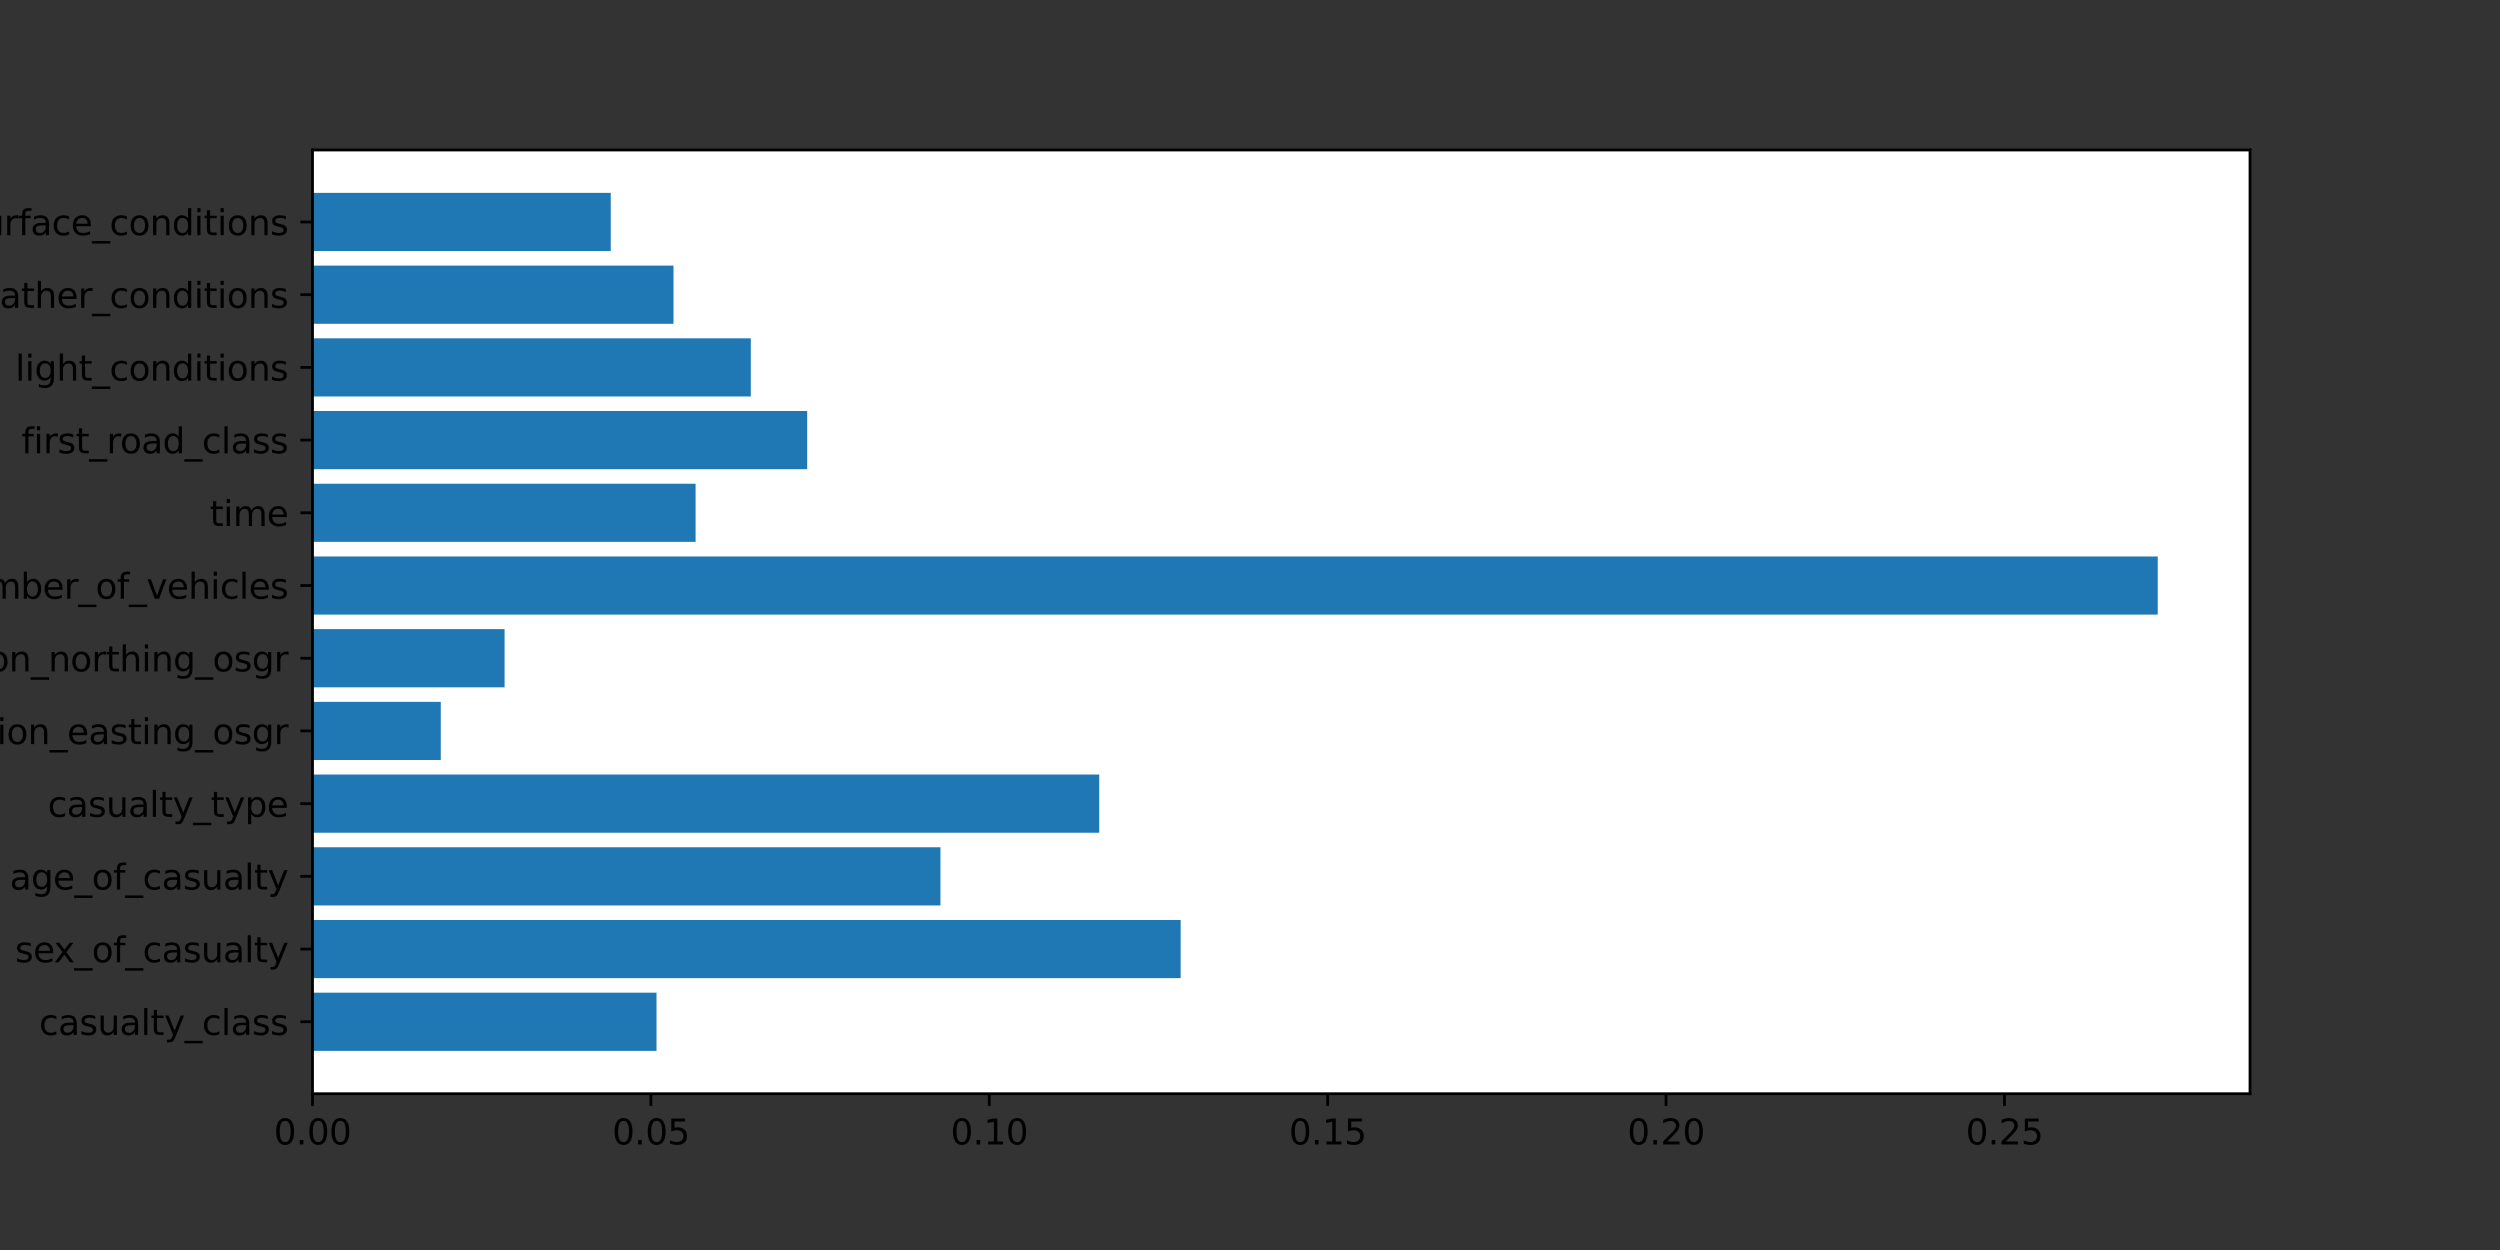 <?xml version="1.0" encoding="utf-8" standalone="no"?>
<!DOCTYPE svg PUBLIC "-//W3C//DTD SVG 1.1//EN"
  "http://www.w3.org/Graphics/SVG/1.1/DTD/svg11.dtd">
<svg xmlns:xlink="http://www.w3.org/1999/xlink" width="720pt" height="360pt" viewBox="0 0 720 360" xmlns="http://www.w3.org/2000/svg" version="1.1">
 <rect x="0" y="0" width="720" height="360" fill="#333333" stroke="none"/>
 <defs>
  <style type="text/css">*{stroke-linejoin: round; stroke-linecap: butt}</style>
 </defs>
 <g id="figure_1">
  <g id="patch_1">
   <path d="M 0 360 
L 720 360 
L 720 0 
L 0 0 
L 0 360 
z
" style="fill: none"/>
  </g>
  <g id="axes_1">
   <g id="patch_2">
    <path d="M 90 315 
L 648 315 
L 648 43.2 
L 90 43.2 
z
" style="fill: #ffffff"/>
   </g>
   <g id="patch_3">
    <path d="M 90 302.645 
L 189.076 302.645 
L 189.076 285.894 
L 90 285.894 
z
" clip-path="url(#p8b4695b7bd)" style="fill: #1f77b4"/>
   </g>
   <g id="patch_4">
    <path d="M 90 281.706 
L 340.026 281.706 
L 340.026 264.954 
L 90 264.954 
z
" clip-path="url(#p8b4695b7bd)" style="fill: #1f77b4"/>
   </g>
   <g id="patch_5">
    <path d="M 90 260.766 
L 270.849 260.766 
L 270.849 244.014 
L 90 244.014 
z
" clip-path="url(#p8b4695b7bd)" style="fill: #1f77b4"/>
   </g>
   <g id="patch_6">
    <path d="M 90 239.826 
L 316.58 239.826 
L 316.58 223.074 
L 90 223.074 
z
" clip-path="url(#p8b4695b7bd)" style="fill: #1f77b4"/>
   </g>
   <g id="patch_7">
    <path d="M 90 218.886 
L 126.938 218.886 
L 126.938 202.134 
L 90 202.134 
z
" clip-path="url(#p8b4695b7bd)" style="fill: #1f77b4"/>
   </g>
   <g id="patch_8">
    <path d="M 90 197.946 
L 145.319 197.946 
L 145.319 181.194 
L 90 181.194 
z
" clip-path="url(#p8b4695b7bd)" style="fill: #1f77b4"/>
   </g>
   <g id="patch_9">
    <path d="M 90 177.006 
L 621.429 177.006 
L 621.429 160.254 
L 90 160.254 
z
" clip-path="url(#p8b4695b7bd)" style="fill: #1f77b4"/>
   </g>
   <g id="patch_10">
    <path d="M 90 156.066 
L 200.329 156.066 
L 200.329 139.314 
L 90 139.314 
z
" clip-path="url(#p8b4695b7bd)" style="fill: #1f77b4"/>
   </g>
   <g id="patch_11">
    <path d="M 90 135.126 
L 232.469 135.126 
L 232.469 118.374 
L 90 118.374 
z
" clip-path="url(#p8b4695b7bd)" style="fill: #1f77b4"/>
   </g>
   <g id="patch_12">
    <path d="M 90 114.186 
L 216.231 114.186 
L 216.231 97.434 
L 90 97.434 
z
" clip-path="url(#p8b4695b7bd)" style="fill: #1f77b4"/>
   </g>
   <g id="patch_13">
    <path d="M 90 93.246 
L 193.966 93.246 
L 193.966 76.494 
L 90 76.494 
z
" clip-path="url(#p8b4695b7bd)" style="fill: #1f77b4"/>
   </g>
   <g id="patch_14">
    <path d="M 90 72.306 
L 175.894 72.306 
L 175.894 55.555 
L 90 55.555 
z
" clip-path="url(#p8b4695b7bd)" style="fill: #1f77b4"/>
   </g>
   <g id="matplotlib.axis_1">
    <g id="xtick_1">
     <g id="line2d_1">
      <defs>
       <path id="m8af95163ed" d="M 0 0 
L 0 3.5 
" style="stroke: #000000; stroke-width: 0.8"/>
      </defs>
      <g>
       <use xlink:href="#m8af95163ed" x="90" y="315" style="stroke: #000000; stroke-width: 0.8"/>
      </g>
     </g>
     <g id="text_1">
      <!-- 0.00 -->
      <g transform="translate(78.867 329.598)scale(0.1 -0.1)">
       <defs>
        <path id="DejaVuSans-30" d="M 2034 4250 
Q 1547 4250 1301 3770 
Q 1056 3291 1056 2328 
Q 1056 1369 1301 889 
Q 1547 409 2034 409 
Q 2525 409 2770 889 
Q 3016 1369 3016 2328 
Q 3016 3291 2770 3770 
Q 2525 4250 2034 4250 
z
M 2034 4750 
Q 2819 4750 3233 4129 
Q 3647 3509 3647 2328 
Q 3647 1150 3233 529 
Q 2819 -91 2034 -91 
Q 1250 -91 836 529 
Q 422 1150 422 2328 
Q 422 3509 836 4129 
Q 1250 4750 2034 4750 
z
" transform="scale(0.016)"/>
        <path id="DejaVuSans-2e" d="M 684 794 
L 1344 794 
L 1344 0 
L 684 0 
L 684 794 
z
" transform="scale(0.016)"/>
       </defs>
       <use xlink:href="#DejaVuSans-30"/>
       <use xlink:href="#DejaVuSans-2e" x="63.623"/>
       <use xlink:href="#DejaVuSans-30" x="95.41"/>
       <use xlink:href="#DejaVuSans-30" x="159.033"/>
      </g>
     </g>
    </g>
    <g id="xtick_2">
     <g id="line2d_2">
      <g>
       <use xlink:href="#m8af95163ed" x="187.455" y="315" style="stroke: #000000; stroke-width: 0.8"/>
      </g>
     </g>
     <g id="text_2">
      <!-- 0.05 -->
      <g transform="translate(176.322 329.598)scale(0.1 -0.1)">
       <defs>
        <path id="DejaVuSans-35" d="M 691 4666 
L 3169 4666 
L 3169 4134 
L 1269 4134 
L 1269 2991 
Q 1406 3038 1543 3061 
Q 1681 3084 1819 3084 
Q 2600 3084 3056 2656 
Q 3513 2228 3513 1497 
Q 3513 744 3044 326 
Q 2575 -91 1722 -91 
Q 1428 -91 1123 -41 
Q 819 9 494 109 
L 494 744 
Q 775 591 1075 516 
Q 1375 441 1709 441 
Q 2250 441 2565 725 
Q 2881 1009 2881 1497 
Q 2881 1984 2565 2268 
Q 2250 2553 1709 2553 
Q 1456 2553 1204 2497 
Q 953 2441 691 2322 
L 691 4666 
z
" transform="scale(0.016)"/>
       </defs>
       <use xlink:href="#DejaVuSans-30"/>
       <use xlink:href="#DejaVuSans-2e" x="63.623"/>
       <use xlink:href="#DejaVuSans-30" x="95.41"/>
       <use xlink:href="#DejaVuSans-35" x="159.033"/>
      </g>
     </g>
    </g>
    <g id="xtick_3">
     <g id="line2d_3">
      <g>
       <use xlink:href="#m8af95163ed" x="284.911" y="315" style="stroke: #000000; stroke-width: 0.8"/>
      </g>
     </g>
     <g id="text_3">
      <!-- 0.10 -->
      <g transform="translate(273.778 329.598)scale(0.1 -0.1)">
       <defs>
        <path id="DejaVuSans-31" d="M 794 531 
L 1825 531 
L 1825 4091 
L 703 3866 
L 703 4441 
L 1819 4666 
L 2450 4666 
L 2450 531 
L 3481 531 
L 3481 0 
L 794 0 
L 794 531 
z
" transform="scale(0.016)"/>
       </defs>
       <use xlink:href="#DejaVuSans-30"/>
       <use xlink:href="#DejaVuSans-2e" x="63.623"/>
       <use xlink:href="#DejaVuSans-31" x="95.41"/>
       <use xlink:href="#DejaVuSans-30" x="159.033"/>
      </g>
     </g>
    </g>
    <g id="xtick_4">
     <g id="line2d_4">
      <g>
       <use xlink:href="#m8af95163ed" x="382.366" y="315" style="stroke: #000000; stroke-width: 0.8"/>
      </g>
     </g>
     <g id="text_4">
      <!-- 0.15 -->
      <g transform="translate(371.233 329.598)scale(0.1 -0.1)">
       <use xlink:href="#DejaVuSans-30"/>
       <use xlink:href="#DejaVuSans-2e" x="63.623"/>
       <use xlink:href="#DejaVuSans-31" x="95.41"/>
       <use xlink:href="#DejaVuSans-35" x="159.033"/>
      </g>
     </g>
    </g>
    <g id="xtick_5">
     <g id="line2d_5">
      <g>
       <use xlink:href="#m8af95163ed" x="479.821" y="315" style="stroke: #000000; stroke-width: 0.8"/>
      </g>
     </g>
     <g id="text_5">
      <!-- 0.20 -->
      <g transform="translate(468.688 329.598)scale(0.1 -0.1)">
       <defs>
        <path id="DejaVuSans-32" d="M 1228 531 
L 3431 531 
L 3431 0 
L 469 0 
L 469 531 
Q 828 903 1448 1529 
Q 2069 2156 2228 2338 
Q 2531 2678 2651 2914 
Q 2772 3150 2772 3378 
Q 2772 3750 2511 3984 
Q 2250 4219 1831 4219 
Q 1534 4219 1204 4116 
Q 875 4013 500 3803 
L 500 4441 
Q 881 4594 1212 4672 
Q 1544 4750 1819 4750 
Q 2544 4750 2975 4387 
Q 3406 4025 3406 3419 
Q 3406 3131 3298 2873 
Q 3191 2616 2906 2266 
Q 2828 2175 2409 1742 
Q 1991 1309 1228 531 
z
" transform="scale(0.016)"/>
       </defs>
       <use xlink:href="#DejaVuSans-30"/>
       <use xlink:href="#DejaVuSans-2e" x="63.623"/>
       <use xlink:href="#DejaVuSans-32" x="95.41"/>
       <use xlink:href="#DejaVuSans-30" x="159.033"/>
      </g>
     </g>
    </g>
    <g id="xtick_6">
     <g id="line2d_6">
      <g>
       <use xlink:href="#m8af95163ed" x="577.276" y="315" style="stroke: #000000; stroke-width: 0.8"/>
      </g>
     </g>
     <g id="text_6">
      <!-- 0.25 -->
      <g transform="translate(566.144 329.598)scale(0.1 -0.1)">
       <use xlink:href="#DejaVuSans-30"/>
       <use xlink:href="#DejaVuSans-2e" x="63.623"/>
       <use xlink:href="#DejaVuSans-32" x="95.41"/>
       <use xlink:href="#DejaVuSans-35" x="159.033"/>
      </g>
     </g>
    </g>
   </g>
   <g id="matplotlib.axis_2">
    <g id="ytick_1">
     <g id="line2d_7">
      <defs>
       <path id="m654dcf9ef9" d="M 0 0 
L -3.5 0 
" style="stroke: #000000; stroke-width: 0.8"/>
      </defs>
      <g>
       <use xlink:href="#m654dcf9ef9" x="90" y="294.269" style="stroke: #000000; stroke-width: 0.8"/>
      </g>
     </g>
     <g id="text_7">
      <!-- casualty_class -->
      <g transform="translate(11.258 298.069)scale(0.1 -0.1)">
       <defs>
        <path id="DejaVuSans-63" d="M 3122 3366 
L 3122 2828 
Q 2878 2963 2633 3030 
Q 2388 3097 2138 3097 
Q 1578 3097 1268 2742 
Q 959 2388 959 1747 
Q 959 1106 1268 751 
Q 1578 397 2138 397 
Q 2388 397 2633 464 
Q 2878 531 3122 666 
L 3122 134 
Q 2881 22 2623 -34 
Q 2366 -91 2075 -91 
Q 1284 -91 818 406 
Q 353 903 353 1747 
Q 353 2603 823 3093 
Q 1294 3584 2113 3584 
Q 2378 3584 2631 3529 
Q 2884 3475 3122 3366 
z
" transform="scale(0.016)"/>
        <path id="DejaVuSans-61" d="M 2194 1759 
Q 1497 1759 1228 1600 
Q 959 1441 959 1056 
Q 959 750 1161 570 
Q 1363 391 1709 391 
Q 2188 391 2477 730 
Q 2766 1069 2766 1631 
L 2766 1759 
L 2194 1759 
z
M 3341 1997 
L 3341 0 
L 2766 0 
L 2766 531 
Q 2569 213 2275 61 
Q 1981 -91 1556 -91 
Q 1019 -91 701 211 
Q 384 513 384 1019 
Q 384 1609 779 1909 
Q 1175 2209 1959 2209 
L 2766 2209 
L 2766 2266 
Q 2766 2663 2505 2880 
Q 2244 3097 1772 3097 
Q 1472 3097 1187 3025 
Q 903 2953 641 2809 
L 641 3341 
Q 956 3463 1253 3523 
Q 1550 3584 1831 3584 
Q 2591 3584 2966 3190 
Q 3341 2797 3341 1997 
z
" transform="scale(0.016)"/>
        <path id="DejaVuSans-73" d="M 2834 3397 
L 2834 2853 
Q 2591 2978 2328 3040 
Q 2066 3103 1784 3103 
Q 1356 3103 1142 2972 
Q 928 2841 928 2578 
Q 928 2378 1081 2264 
Q 1234 2150 1697 2047 
L 1894 2003 
Q 2506 1872 2764 1633 
Q 3022 1394 3022 966 
Q 3022 478 2636 193 
Q 2250 -91 1575 -91 
Q 1294 -91 989 -36 
Q 684 19 347 128 
L 347 722 
Q 666 556 975 473 
Q 1284 391 1588 391 
Q 1994 391 2212 530 
Q 2431 669 2431 922 
Q 2431 1156 2273 1281 
Q 2116 1406 1581 1522 
L 1381 1569 
Q 847 1681 609 1914 
Q 372 2147 372 2553 
Q 372 3047 722 3315 
Q 1072 3584 1716 3584 
Q 2034 3584 2315 3537 
Q 2597 3491 2834 3397 
z
" transform="scale(0.016)"/>
        <path id="DejaVuSans-75" d="M 544 1381 
L 544 3500 
L 1119 3500 
L 1119 1403 
Q 1119 906 1312 657 
Q 1506 409 1894 409 
Q 2359 409 2629 706 
Q 2900 1003 2900 1516 
L 2900 3500 
L 3475 3500 
L 3475 0 
L 2900 0 
L 2900 538 
Q 2691 219 2414 64 
Q 2138 -91 1772 -91 
Q 1169 -91 856 284 
Q 544 659 544 1381 
z
M 1991 3584 
L 1991 3584 
z
" transform="scale(0.016)"/>
        <path id="DejaVuSans-6c" d="M 603 4863 
L 1178 4863 
L 1178 0 
L 603 0 
L 603 4863 
z
" transform="scale(0.016)"/>
        <path id="DejaVuSans-74" d="M 1172 4494 
L 1172 3500 
L 2356 3500 
L 2356 3053 
L 1172 3053 
L 1172 1153 
Q 1172 725 1289 603 
Q 1406 481 1766 481 
L 2356 481 
L 2356 0 
L 1766 0 
Q 1100 0 847 248 
Q 594 497 594 1153 
L 594 3053 
L 172 3053 
L 172 3500 
L 594 3500 
L 594 4494 
L 1172 4494 
z
" transform="scale(0.016)"/>
        <path id="DejaVuSans-79" d="M 2059 -325 
Q 1816 -950 1584 -1140 
Q 1353 -1331 966 -1331 
L 506 -1331 
L 506 -850 
L 844 -850 
Q 1081 -850 1212 -737 
Q 1344 -625 1503 -206 
L 1606 56 
L 191 3500 
L 800 3500 
L 1894 763 
L 2988 3500 
L 3597 3500 
L 2059 -325 
z
" transform="scale(0.016)"/>
        <path id="DejaVuSans-5f" d="M 3263 -1063 
L 3263 -1509 
L -63 -1509 
L -63 -1063 
L 3263 -1063 
z
" transform="scale(0.016)"/>
       </defs>
       <use xlink:href="#DejaVuSans-63"/>
       <use xlink:href="#DejaVuSans-61" x="54.98"/>
       <use xlink:href="#DejaVuSans-73" x="116.26"/>
       <use xlink:href="#DejaVuSans-75" x="168.359"/>
       <use xlink:href="#DejaVuSans-61" x="231.738"/>
       <use xlink:href="#DejaVuSans-6c" x="293.018"/>
       <use xlink:href="#DejaVuSans-74" x="320.801"/>
       <use xlink:href="#DejaVuSans-79" x="360.01"/>
       <use xlink:href="#DejaVuSans-5f" x="419.189"/>
       <use xlink:href="#DejaVuSans-63" x="469.189"/>
       <use xlink:href="#DejaVuSans-6c" x="524.17"/>
       <use xlink:href="#DejaVuSans-61" x="551.953"/>
       <use xlink:href="#DejaVuSans-73" x="613.232"/>
       <use xlink:href="#DejaVuSans-73" x="665.332"/>
      </g>
     </g>
    </g>
    <g id="ytick_2">
     <g id="line2d_8">
      <g>
       <use xlink:href="#m654dcf9ef9" x="90" y="273.33" style="stroke: #000000; stroke-width: 0.8"/>
      </g>
     </g>
     <g id="text_8">
      <!-- sex_of_casualty -->
      <g transform="translate(4.336 277.129)scale(0.1 -0.1)">
       <defs>
        <path id="DejaVuSans-65" d="M 3597 1894 
L 3597 1613 
L 953 1613 
Q 991 1019 1311 708 
Q 1631 397 2203 397 
Q 2534 397 2845 478 
Q 3156 559 3463 722 
L 3463 178 
Q 3153 47 2828 -22 
Q 2503 -91 2169 -91 
Q 1331 -91 842 396 
Q 353 884 353 1716 
Q 353 2575 817 3079 
Q 1281 3584 2069 3584 
Q 2775 3584 3186 3129 
Q 3597 2675 3597 1894 
z
M 3022 2063 
Q 3016 2534 2758 2815 
Q 2500 3097 2075 3097 
Q 1594 3097 1305 2825 
Q 1016 2553 972 2059 
L 3022 2063 
z
" transform="scale(0.016)"/>
        <path id="DejaVuSans-78" d="M 3513 3500 
L 2247 1797 
L 3578 0 
L 2900 0 
L 1881 1375 
L 863 0 
L 184 0 
L 1544 1831 
L 300 3500 
L 978 3500 
L 1906 2253 
L 2834 3500 
L 3513 3500 
z
" transform="scale(0.016)"/>
        <path id="DejaVuSans-6f" d="M 1959 3097 
Q 1497 3097 1228 2736 
Q 959 2375 959 1747 
Q 959 1119 1226 758 
Q 1494 397 1959 397 
Q 2419 397 2687 759 
Q 2956 1122 2956 1747 
Q 2956 2369 2687 2733 
Q 2419 3097 1959 3097 
z
M 1959 3584 
Q 2709 3584 3137 3096 
Q 3566 2609 3566 1747 
Q 3566 888 3137 398 
Q 2709 -91 1959 -91 
Q 1206 -91 779 398 
Q 353 888 353 1747 
Q 353 2609 779 3096 
Q 1206 3584 1959 3584 
z
" transform="scale(0.016)"/>
        <path id="DejaVuSans-66" d="M 2375 4863 
L 2375 4384 
L 1825 4384 
Q 1516 4384 1395 4259 
Q 1275 4134 1275 3809 
L 1275 3500 
L 2222 3500 
L 2222 3053 
L 1275 3053 
L 1275 0 
L 697 0 
L 697 3053 
L 147 3053 
L 147 3500 
L 697 3500 
L 697 3744 
Q 697 4328 969 4595 
Q 1241 4863 1831 4863 
L 2375 4863 
z
" transform="scale(0.016)"/>
       </defs>
       <use xlink:href="#DejaVuSans-73"/>
       <use xlink:href="#DejaVuSans-65" x="52.1"/>
       <use xlink:href="#DejaVuSans-78" x="111.873"/>
       <use xlink:href="#DejaVuSans-5f" x="171.053"/>
       <use xlink:href="#DejaVuSans-6f" x="221.053"/>
       <use xlink:href="#DejaVuSans-66" x="282.234"/>
       <use xlink:href="#DejaVuSans-5f" x="317.439"/>
       <use xlink:href="#DejaVuSans-63" x="367.439"/>
       <use xlink:href="#DejaVuSans-61" x="422.42"/>
       <use xlink:href="#DejaVuSans-73" x="483.699"/>
       <use xlink:href="#DejaVuSans-75" x="535.799"/>
       <use xlink:href="#DejaVuSans-61" x="599.178"/>
       <use xlink:href="#DejaVuSans-6c" x="660.457"/>
       <use xlink:href="#DejaVuSans-74" x="688.24"/>
       <use xlink:href="#DejaVuSans-79" x="727.449"/>
      </g>
     </g>
    </g>
    <g id="ytick_3">
     <g id="line2d_9">
      <g>
       <use xlink:href="#m654dcf9ef9" x="90" y="252.39" style="stroke: #000000; stroke-width: 0.8"/>
      </g>
     </g>
     <g id="text_9">
      <!-- age_of_casualty -->
      <g transform="translate(2.812 256.189)scale(0.1 -0.1)">
       <defs>
        <path id="DejaVuSans-67" d="M 2906 1791 
Q 2906 2416 2648 2759 
Q 2391 3103 1925 3103 
Q 1463 3103 1205 2759 
Q 947 2416 947 1791 
Q 947 1169 1205 825 
Q 1463 481 1925 481 
Q 2391 481 2648 825 
Q 2906 1169 2906 1791 
z
M 3481 434 
Q 3481 -459 3084 -895 
Q 2688 -1331 1869 -1331 
Q 1566 -1331 1297 -1286 
Q 1028 -1241 775 -1147 
L 775 -588 
Q 1028 -725 1275 -790 
Q 1522 -856 1778 -856 
Q 2344 -856 2625 -561 
Q 2906 -266 2906 331 
L 2906 616 
Q 2728 306 2450 153 
Q 2172 0 1784 0 
Q 1141 0 747 490 
Q 353 981 353 1791 
Q 353 2603 747 3093 
Q 1141 3584 1784 3584 
Q 2172 3584 2450 3431 
Q 2728 3278 2906 2969 
L 2906 3500 
L 3481 3500 
L 3481 434 
z
" transform="scale(0.016)"/>
       </defs>
       <use xlink:href="#DejaVuSans-61"/>
       <use xlink:href="#DejaVuSans-67" x="61.279"/>
       <use xlink:href="#DejaVuSans-65" x="124.756"/>
       <use xlink:href="#DejaVuSans-5f" x="186.279"/>
       <use xlink:href="#DejaVuSans-6f" x="236.279"/>
       <use xlink:href="#DejaVuSans-66" x="297.461"/>
       <use xlink:href="#DejaVuSans-5f" x="332.666"/>
       <use xlink:href="#DejaVuSans-63" x="382.666"/>
       <use xlink:href="#DejaVuSans-61" x="437.646"/>
       <use xlink:href="#DejaVuSans-73" x="498.926"/>
       <use xlink:href="#DejaVuSans-75" x="551.025"/>
       <use xlink:href="#DejaVuSans-61" x="614.404"/>
       <use xlink:href="#DejaVuSans-6c" x="675.684"/>
       <use xlink:href="#DejaVuSans-74" x="703.467"/>
       <use xlink:href="#DejaVuSans-79" x="742.676"/>
      </g>
     </g>
    </g>
    <g id="ytick_4">
     <g id="line2d_10">
      <g>
       <use xlink:href="#m654dcf9ef9" x="90" y="231.45" style="stroke: #000000; stroke-width: 0.8"/>
      </g>
     </g>
     <g id="text_10">
      <!-- casualty_type -->
      <g transform="translate(13.741 235.249)scale(0.1 -0.1)">
       <defs>
        <path id="DejaVuSans-70" d="M 1159 525 
L 1159 -1331 
L 581 -1331 
L 581 3500 
L 1159 3500 
L 1159 2969 
Q 1341 3281 1617 3432 
Q 1894 3584 2278 3584 
Q 2916 3584 3314 3078 
Q 3713 2572 3713 1747 
Q 3713 922 3314 415 
Q 2916 -91 2278 -91 
Q 1894 -91 1617 61 
Q 1341 213 1159 525 
z
M 3116 1747 
Q 3116 2381 2855 2742 
Q 2594 3103 2138 3103 
Q 1681 3103 1420 2742 
Q 1159 2381 1159 1747 
Q 1159 1113 1420 752 
Q 1681 391 2138 391 
Q 2594 391 2855 752 
Q 3116 1113 3116 1747 
z
" transform="scale(0.016)"/>
       </defs>
       <use xlink:href="#DejaVuSans-63"/>
       <use xlink:href="#DejaVuSans-61" x="54.98"/>
       <use xlink:href="#DejaVuSans-73" x="116.26"/>
       <use xlink:href="#DejaVuSans-75" x="168.359"/>
       <use xlink:href="#DejaVuSans-61" x="231.738"/>
       <use xlink:href="#DejaVuSans-6c" x="293.018"/>
       <use xlink:href="#DejaVuSans-74" x="320.801"/>
       <use xlink:href="#DejaVuSans-79" x="360.01"/>
       <use xlink:href="#DejaVuSans-5f" x="419.189"/>
       <use xlink:href="#DejaVuSans-74" x="469.189"/>
       <use xlink:href="#DejaVuSans-79" x="508.398"/>
       <use xlink:href="#DejaVuSans-70" x="567.578"/>
       <use xlink:href="#DejaVuSans-65" x="631.055"/>
      </g>
     </g>
    </g>
    <g id="ytick_5">
     <g id="line2d_11">
      <g>
       <use xlink:href="#m654dcf9ef9" x="90" y="210.51" style="stroke: #000000; stroke-width: 0.8"/>
      </g>
     </g>
     <g id="text_11">
      <!-- location_easting_osgr -->
      <g transform="translate(-25.341 214.309)scale(0.1 -0.1)">
       <defs>
        <path id="DejaVuSans-69" d="M 603 3500 
L 1178 3500 
L 1178 0 
L 603 0 
L 603 3500 
z
M 603 4863 
L 1178 4863 
L 1178 4134 
L 603 4134 
L 603 4863 
z
" transform="scale(0.016)"/>
        <path id="DejaVuSans-6e" d="M 3513 2113 
L 3513 0 
L 2938 0 
L 2938 2094 
Q 2938 2591 2744 2837 
Q 2550 3084 2163 3084 
Q 1697 3084 1428 2787 
Q 1159 2491 1159 1978 
L 1159 0 
L 581 0 
L 581 3500 
L 1159 3500 
L 1159 2956 
Q 1366 3272 1645 3428 
Q 1925 3584 2291 3584 
Q 2894 3584 3203 3211 
Q 3513 2838 3513 2113 
z
" transform="scale(0.016)"/>
        <path id="DejaVuSans-72" d="M 2631 2963 
Q 2534 3019 2420 3045 
Q 2306 3072 2169 3072 
Q 1681 3072 1420 2755 
Q 1159 2438 1159 1844 
L 1159 0 
L 581 0 
L 581 3500 
L 1159 3500 
L 1159 2956 
Q 1341 3275 1631 3429 
Q 1922 3584 2338 3584 
Q 2397 3584 2469 3576 
Q 2541 3569 2628 3553 
L 2631 2963 
z
" transform="scale(0.016)"/>
       </defs>
       <use xlink:href="#DejaVuSans-6c"/>
       <use xlink:href="#DejaVuSans-6f" x="27.783"/>
       <use xlink:href="#DejaVuSans-63" x="88.965"/>
       <use xlink:href="#DejaVuSans-61" x="143.945"/>
       <use xlink:href="#DejaVuSans-74" x="205.225"/>
       <use xlink:href="#DejaVuSans-69" x="244.434"/>
       <use xlink:href="#DejaVuSans-6f" x="272.217"/>
       <use xlink:href="#DejaVuSans-6e" x="333.398"/>
       <use xlink:href="#DejaVuSans-5f" x="396.777"/>
       <use xlink:href="#DejaVuSans-65" x="446.777"/>
       <use xlink:href="#DejaVuSans-61" x="508.301"/>
       <use xlink:href="#DejaVuSans-73" x="569.58"/>
       <use xlink:href="#DejaVuSans-74" x="621.68"/>
       <use xlink:href="#DejaVuSans-69" x="660.889"/>
       <use xlink:href="#DejaVuSans-6e" x="688.672"/>
       <use xlink:href="#DejaVuSans-67" x="752.051"/>
       <use xlink:href="#DejaVuSans-5f" x="815.527"/>
       <use xlink:href="#DejaVuSans-6f" x="865.527"/>
       <use xlink:href="#DejaVuSans-73" x="926.709"/>
       <use xlink:href="#DejaVuSans-67" x="978.809"/>
       <use xlink:href="#DejaVuSans-72" x="1042.285"/>
      </g>
     </g>
    </g>
    <g id="ytick_6">
     <g id="line2d_12">
      <g>
       <use xlink:href="#m654dcf9ef9" x="90" y="189.57" style="stroke: #000000; stroke-width: 0.8"/>
      </g>
     </g>
     <g id="text_12">
      <!-- location_northing_osgr -->
      <g transform="translate(-30.755 193.369)scale(0.1 -0.1)">
       <defs>
        <path id="DejaVuSans-68" d="M 3513 2113 
L 3513 0 
L 2938 0 
L 2938 2094 
Q 2938 2591 2744 2837 
Q 2550 3084 2163 3084 
Q 1697 3084 1428 2787 
Q 1159 2491 1159 1978 
L 1159 0 
L 581 0 
L 581 4863 
L 1159 4863 
L 1159 2956 
Q 1366 3272 1645 3428 
Q 1925 3584 2291 3584 
Q 2894 3584 3203 3211 
Q 3513 2838 3513 2113 
z
" transform="scale(0.016)"/>
       </defs>
       <use xlink:href="#DejaVuSans-6c"/>
       <use xlink:href="#DejaVuSans-6f" x="27.783"/>
       <use xlink:href="#DejaVuSans-63" x="88.965"/>
       <use xlink:href="#DejaVuSans-61" x="143.945"/>
       <use xlink:href="#DejaVuSans-74" x="205.225"/>
       <use xlink:href="#DejaVuSans-69" x="244.434"/>
       <use xlink:href="#DejaVuSans-6f" x="272.217"/>
       <use xlink:href="#DejaVuSans-6e" x="333.398"/>
       <use xlink:href="#DejaVuSans-5f" x="396.777"/>
       <use xlink:href="#DejaVuSans-6e" x="446.777"/>
       <use xlink:href="#DejaVuSans-6f" x="510.156"/>
       <use xlink:href="#DejaVuSans-72" x="571.338"/>
       <use xlink:href="#DejaVuSans-74" x="612.451"/>
       <use xlink:href="#DejaVuSans-68" x="651.66"/>
       <use xlink:href="#DejaVuSans-69" x="715.039"/>
       <use xlink:href="#DejaVuSans-6e" x="742.822"/>
       <use xlink:href="#DejaVuSans-67" x="806.201"/>
       <use xlink:href="#DejaVuSans-5f" x="869.678"/>
       <use xlink:href="#DejaVuSans-6f" x="919.678"/>
       <use xlink:href="#DejaVuSans-73" x="980.859"/>
       <use xlink:href="#DejaVuSans-67" x="1032.959"/>
       <use xlink:href="#DejaVuSans-72" x="1096.436"/>
      </g>
     </g>
    </g>
    <g id="ytick_7">
     <g id="line2d_13">
      <g>
       <use xlink:href="#m654dcf9ef9" x="90" y="168.63" style="stroke: #000000; stroke-width: 0.8"/>
      </g>
     </g>
     <g id="text_13">
      <!-- number_of_vehicles -->
      <g transform="translate(-16.494 172.429)scale(0.1 -0.1)">
       <defs>
        <path id="DejaVuSans-6d" d="M 3328 2828 
Q 3544 3216 3844 3400 
Q 4144 3584 4550 3584 
Q 5097 3584 5394 3201 
Q 5691 2819 5691 2113 
L 5691 0 
L 5113 0 
L 5113 2094 
Q 5113 2597 4934 2840 
Q 4756 3084 4391 3084 
Q 3944 3084 3684 2787 
Q 3425 2491 3425 1978 
L 3425 0 
L 2847 0 
L 2847 2094 
Q 2847 2600 2669 2842 
Q 2491 3084 2119 3084 
Q 1678 3084 1418 2786 
Q 1159 2488 1159 1978 
L 1159 0 
L 581 0 
L 581 3500 
L 1159 3500 
L 1159 2956 
Q 1356 3278 1631 3431 
Q 1906 3584 2284 3584 
Q 2666 3584 2933 3390 
Q 3200 3197 3328 2828 
z
" transform="scale(0.016)"/>
        <path id="DejaVuSans-62" d="M 3116 1747 
Q 3116 2381 2855 2742 
Q 2594 3103 2138 3103 
Q 1681 3103 1420 2742 
Q 1159 2381 1159 1747 
Q 1159 1113 1420 752 
Q 1681 391 2138 391 
Q 2594 391 2855 752 
Q 3116 1113 3116 1747 
z
M 1159 2969 
Q 1341 3281 1617 3432 
Q 1894 3584 2278 3584 
Q 2916 3584 3314 3078 
Q 3713 2572 3713 1747 
Q 3713 922 3314 415 
Q 2916 -91 2278 -91 
Q 1894 -91 1617 61 
Q 1341 213 1159 525 
L 1159 0 
L 581 0 
L 581 4863 
L 1159 4863 
L 1159 2969 
z
" transform="scale(0.016)"/>
        <path id="DejaVuSans-76" d="M 191 3500 
L 800 3500 
L 1894 563 
L 2988 3500 
L 3597 3500 
L 2284 0 
L 1503 0 
L 191 3500 
z
" transform="scale(0.016)"/>
       </defs>
       <use xlink:href="#DejaVuSans-6e"/>
       <use xlink:href="#DejaVuSans-75" x="63.379"/>
       <use xlink:href="#DejaVuSans-6d" x="126.758"/>
       <use xlink:href="#DejaVuSans-62" x="224.17"/>
       <use xlink:href="#DejaVuSans-65" x="287.646"/>
       <use xlink:href="#DejaVuSans-72" x="349.17"/>
       <use xlink:href="#DejaVuSans-5f" x="390.283"/>
       <use xlink:href="#DejaVuSans-6f" x="440.283"/>
       <use xlink:href="#DejaVuSans-66" x="501.465"/>
       <use xlink:href="#DejaVuSans-5f" x="536.67"/>
       <use xlink:href="#DejaVuSans-76" x="586.67"/>
       <use xlink:href="#DejaVuSans-65" x="645.85"/>
       <use xlink:href="#DejaVuSans-68" x="707.373"/>
       <use xlink:href="#DejaVuSans-69" x="770.752"/>
       <use xlink:href="#DejaVuSans-63" x="798.535"/>
       <use xlink:href="#DejaVuSans-6c" x="853.516"/>
       <use xlink:href="#DejaVuSans-65" x="881.299"/>
       <use xlink:href="#DejaVuSans-73" x="942.822"/>
      </g>
     </g>
    </g>
    <g id="ytick_8">
     <g id="line2d_14">
      <g>
       <use xlink:href="#m654dcf9ef9" x="90" y="147.69" style="stroke: #000000; stroke-width: 0.8"/>
      </g>
     </g>
     <g id="text_14">
      <!-- time -->
      <g transform="translate(60.408 151.489)scale(0.1 -0.1)">
       <use xlink:href="#DejaVuSans-74"/>
       <use xlink:href="#DejaVuSans-69" x="39.209"/>
       <use xlink:href="#DejaVuSans-6d" x="66.992"/>
       <use xlink:href="#DejaVuSans-65" x="164.404"/>
      </g>
     </g>
    </g>
    <g id="ytick_9">
     <g id="line2d_15">
      <g>
       <use xlink:href="#m654dcf9ef9" x="90" y="126.75" style="stroke: #000000; stroke-width: 0.8"/>
      </g>
     </g>
     <g id="text_15">
      <!-- first_road_class -->
      <g transform="translate(6.156 130.549)scale(0.1 -0.1)">
       <defs>
        <path id="DejaVuSans-64" d="M 2906 2969 
L 2906 4863 
L 3481 4863 
L 3481 0 
L 2906 0 
L 2906 525 
Q 2725 213 2448 61 
Q 2172 -91 1784 -91 
Q 1150 -91 751 415 
Q 353 922 353 1747 
Q 353 2572 751 3078 
Q 1150 3584 1784 3584 
Q 2172 3584 2448 3432 
Q 2725 3281 2906 2969 
z
M 947 1747 
Q 947 1113 1208 752 
Q 1469 391 1925 391 
Q 2381 391 2643 752 
Q 2906 1113 2906 1747 
Q 2906 2381 2643 2742 
Q 2381 3103 1925 3103 
Q 1469 3103 1208 2742 
Q 947 2381 947 1747 
z
" transform="scale(0.016)"/>
       </defs>
       <use xlink:href="#DejaVuSans-66"/>
       <use xlink:href="#DejaVuSans-69" x="35.205"/>
       <use xlink:href="#DejaVuSans-72" x="62.988"/>
       <use xlink:href="#DejaVuSans-73" x="104.102"/>
       <use xlink:href="#DejaVuSans-74" x="156.201"/>
       <use xlink:href="#DejaVuSans-5f" x="195.41"/>
       <use xlink:href="#DejaVuSans-72" x="245.41"/>
       <use xlink:href="#DejaVuSans-6f" x="284.273"/>
       <use xlink:href="#DejaVuSans-61" x="345.455"/>
       <use xlink:href="#DejaVuSans-64" x="406.734"/>
       <use xlink:href="#DejaVuSans-5f" x="470.211"/>
       <use xlink:href="#DejaVuSans-63" x="520.211"/>
       <use xlink:href="#DejaVuSans-6c" x="575.191"/>
       <use xlink:href="#DejaVuSans-61" x="602.975"/>
       <use xlink:href="#DejaVuSans-73" x="664.254"/>
       <use xlink:href="#DejaVuSans-73" x="716.354"/>
      </g>
     </g>
    </g>
    <g id="ytick_10">
     <g id="line2d_16">
      <g>
       <use xlink:href="#m654dcf9ef9" x="90" y="105.81" style="stroke: #000000; stroke-width: 0.8"/>
      </g>
     </g>
     <g id="text_16">
      <!-- light_conditions -->
      <g transform="translate(4.392 109.61)scale(0.1 -0.1)">
       <use xlink:href="#DejaVuSans-6c"/>
       <use xlink:href="#DejaVuSans-69" x="27.783"/>
       <use xlink:href="#DejaVuSans-67" x="55.566"/>
       <use xlink:href="#DejaVuSans-68" x="119.043"/>
       <use xlink:href="#DejaVuSans-74" x="182.422"/>
       <use xlink:href="#DejaVuSans-5f" x="221.631"/>
       <use xlink:href="#DejaVuSans-63" x="271.631"/>
       <use xlink:href="#DejaVuSans-6f" x="326.611"/>
       <use xlink:href="#DejaVuSans-6e" x="387.793"/>
       <use xlink:href="#DejaVuSans-64" x="451.172"/>
       <use xlink:href="#DejaVuSans-69" x="514.648"/>
       <use xlink:href="#DejaVuSans-74" x="542.432"/>
       <use xlink:href="#DejaVuSans-69" x="581.641"/>
       <use xlink:href="#DejaVuSans-6f" x="609.424"/>
       <use xlink:href="#DejaVuSans-6e" x="670.605"/>
       <use xlink:href="#DejaVuSans-73" x="733.984"/>
      </g>
     </g>
    </g>
    <g id="ytick_11">
     <g id="line2d_17">
      <g>
       <use xlink:href="#m654dcf9ef9" x="90" y="84.87" style="stroke: #000000; stroke-width: 0.8"/>
      </g>
     </g>
     <g id="text_17">
      <!-- weather_conditions -->
      <g transform="translate(-14.427 88.67)scale(0.1 -0.1)">
       <defs>
        <path id="DejaVuSans-77" d="M 269 3500 
L 844 3500 
L 1563 769 
L 2278 3500 
L 2956 3500 
L 3675 769 
L 4391 3500 
L 4966 3500 
L 4050 0 
L 3372 0 
L 2619 2869 
L 1863 0 
L 1184 0 
L 269 3500 
z
" transform="scale(0.016)"/>
       </defs>
       <use xlink:href="#DejaVuSans-77"/>
       <use xlink:href="#DejaVuSans-65" x="81.787"/>
       <use xlink:href="#DejaVuSans-61" x="143.311"/>
       <use xlink:href="#DejaVuSans-74" x="204.59"/>
       <use xlink:href="#DejaVuSans-68" x="243.799"/>
       <use xlink:href="#DejaVuSans-65" x="307.178"/>
       <use xlink:href="#DejaVuSans-72" x="368.701"/>
       <use xlink:href="#DejaVuSans-5f" x="409.814"/>
       <use xlink:href="#DejaVuSans-63" x="459.814"/>
       <use xlink:href="#DejaVuSans-6f" x="514.795"/>
       <use xlink:href="#DejaVuSans-6e" x="575.977"/>
       <use xlink:href="#DejaVuSans-64" x="639.355"/>
       <use xlink:href="#DejaVuSans-69" x="702.832"/>
       <use xlink:href="#DejaVuSans-74" x="730.615"/>
       <use xlink:href="#DejaVuSans-69" x="769.824"/>
       <use xlink:href="#DejaVuSans-6f" x="797.607"/>
       <use xlink:href="#DejaVuSans-6e" x="858.789"/>
       <use xlink:href="#DejaVuSans-73" x="922.168"/>
      </g>
     </g>
    </g>
    <g id="ytick_12">
     <g id="line2d_18">
      <g>
       <use xlink:href="#m654dcf9ef9" x="90" y="63.931" style="stroke: #000000; stroke-width: 0.8"/>
      </g>
     </g>
     <g id="text_18">
      <!-- road_surface_conditions -->
      <g transform="translate(-37.884 67.73)scale(0.1 -0.1)">
       <use xlink:href="#DejaVuSans-72"/>
       <use xlink:href="#DejaVuSans-6f" x="38.863"/>
       <use xlink:href="#DejaVuSans-61" x="100.045"/>
       <use xlink:href="#DejaVuSans-64" x="161.324"/>
       <use xlink:href="#DejaVuSans-5f" x="224.801"/>
       <use xlink:href="#DejaVuSans-73" x="274.801"/>
       <use xlink:href="#DejaVuSans-75" x="326.9"/>
       <use xlink:href="#DejaVuSans-72" x="390.279"/>
       <use xlink:href="#DejaVuSans-66" x="431.393"/>
       <use xlink:href="#DejaVuSans-61" x="466.598"/>
       <use xlink:href="#DejaVuSans-63" x="527.877"/>
       <use xlink:href="#DejaVuSans-65" x="582.857"/>
       <use xlink:href="#DejaVuSans-5f" x="644.381"/>
       <use xlink:href="#DejaVuSans-63" x="694.381"/>
       <use xlink:href="#DejaVuSans-6f" x="749.361"/>
       <use xlink:href="#DejaVuSans-6e" x="810.543"/>
       <use xlink:href="#DejaVuSans-64" x="873.922"/>
       <use xlink:href="#DejaVuSans-69" x="937.398"/>
       <use xlink:href="#DejaVuSans-74" x="965.182"/>
       <use xlink:href="#DejaVuSans-69" x="1004.391"/>
       <use xlink:href="#DejaVuSans-6f" x="1032.174"/>
       <use xlink:href="#DejaVuSans-6e" x="1093.355"/>
       <use xlink:href="#DejaVuSans-73" x="1156.734"/>
      </g>
     </g>
    </g>
   </g>
   <g id="patch_15">
    <path d="M 90 315 
L 90 43.2 
" style="fill: none; stroke: #000000; stroke-width: 0.8; stroke-linejoin: miter; stroke-linecap: square"/>
   </g>
   <g id="patch_16">
    <path d="M 648 315 
L 648 43.2 
" style="fill: none; stroke: #000000; stroke-width: 0.8; stroke-linejoin: miter; stroke-linecap: square"/>
   </g>
   <g id="patch_17">
    <path d="M 90 315 
L 648 315 
" style="fill: none; stroke: #000000; stroke-width: 0.8; stroke-linejoin: miter; stroke-linecap: square"/>
   </g>
   <g id="patch_18">
    <path d="M 90 43.2 
L 648 43.2 
" style="fill: none; stroke: #000000; stroke-width: 0.8; stroke-linejoin: miter; stroke-linecap: square"/>
   </g>
  </g>
 </g>
 <defs>
  <clipPath id="p8b4695b7bd">
   <rect x="90" y="43.2" width="558" height="271.8"/>
  </clipPath>
 </defs>
</svg>
